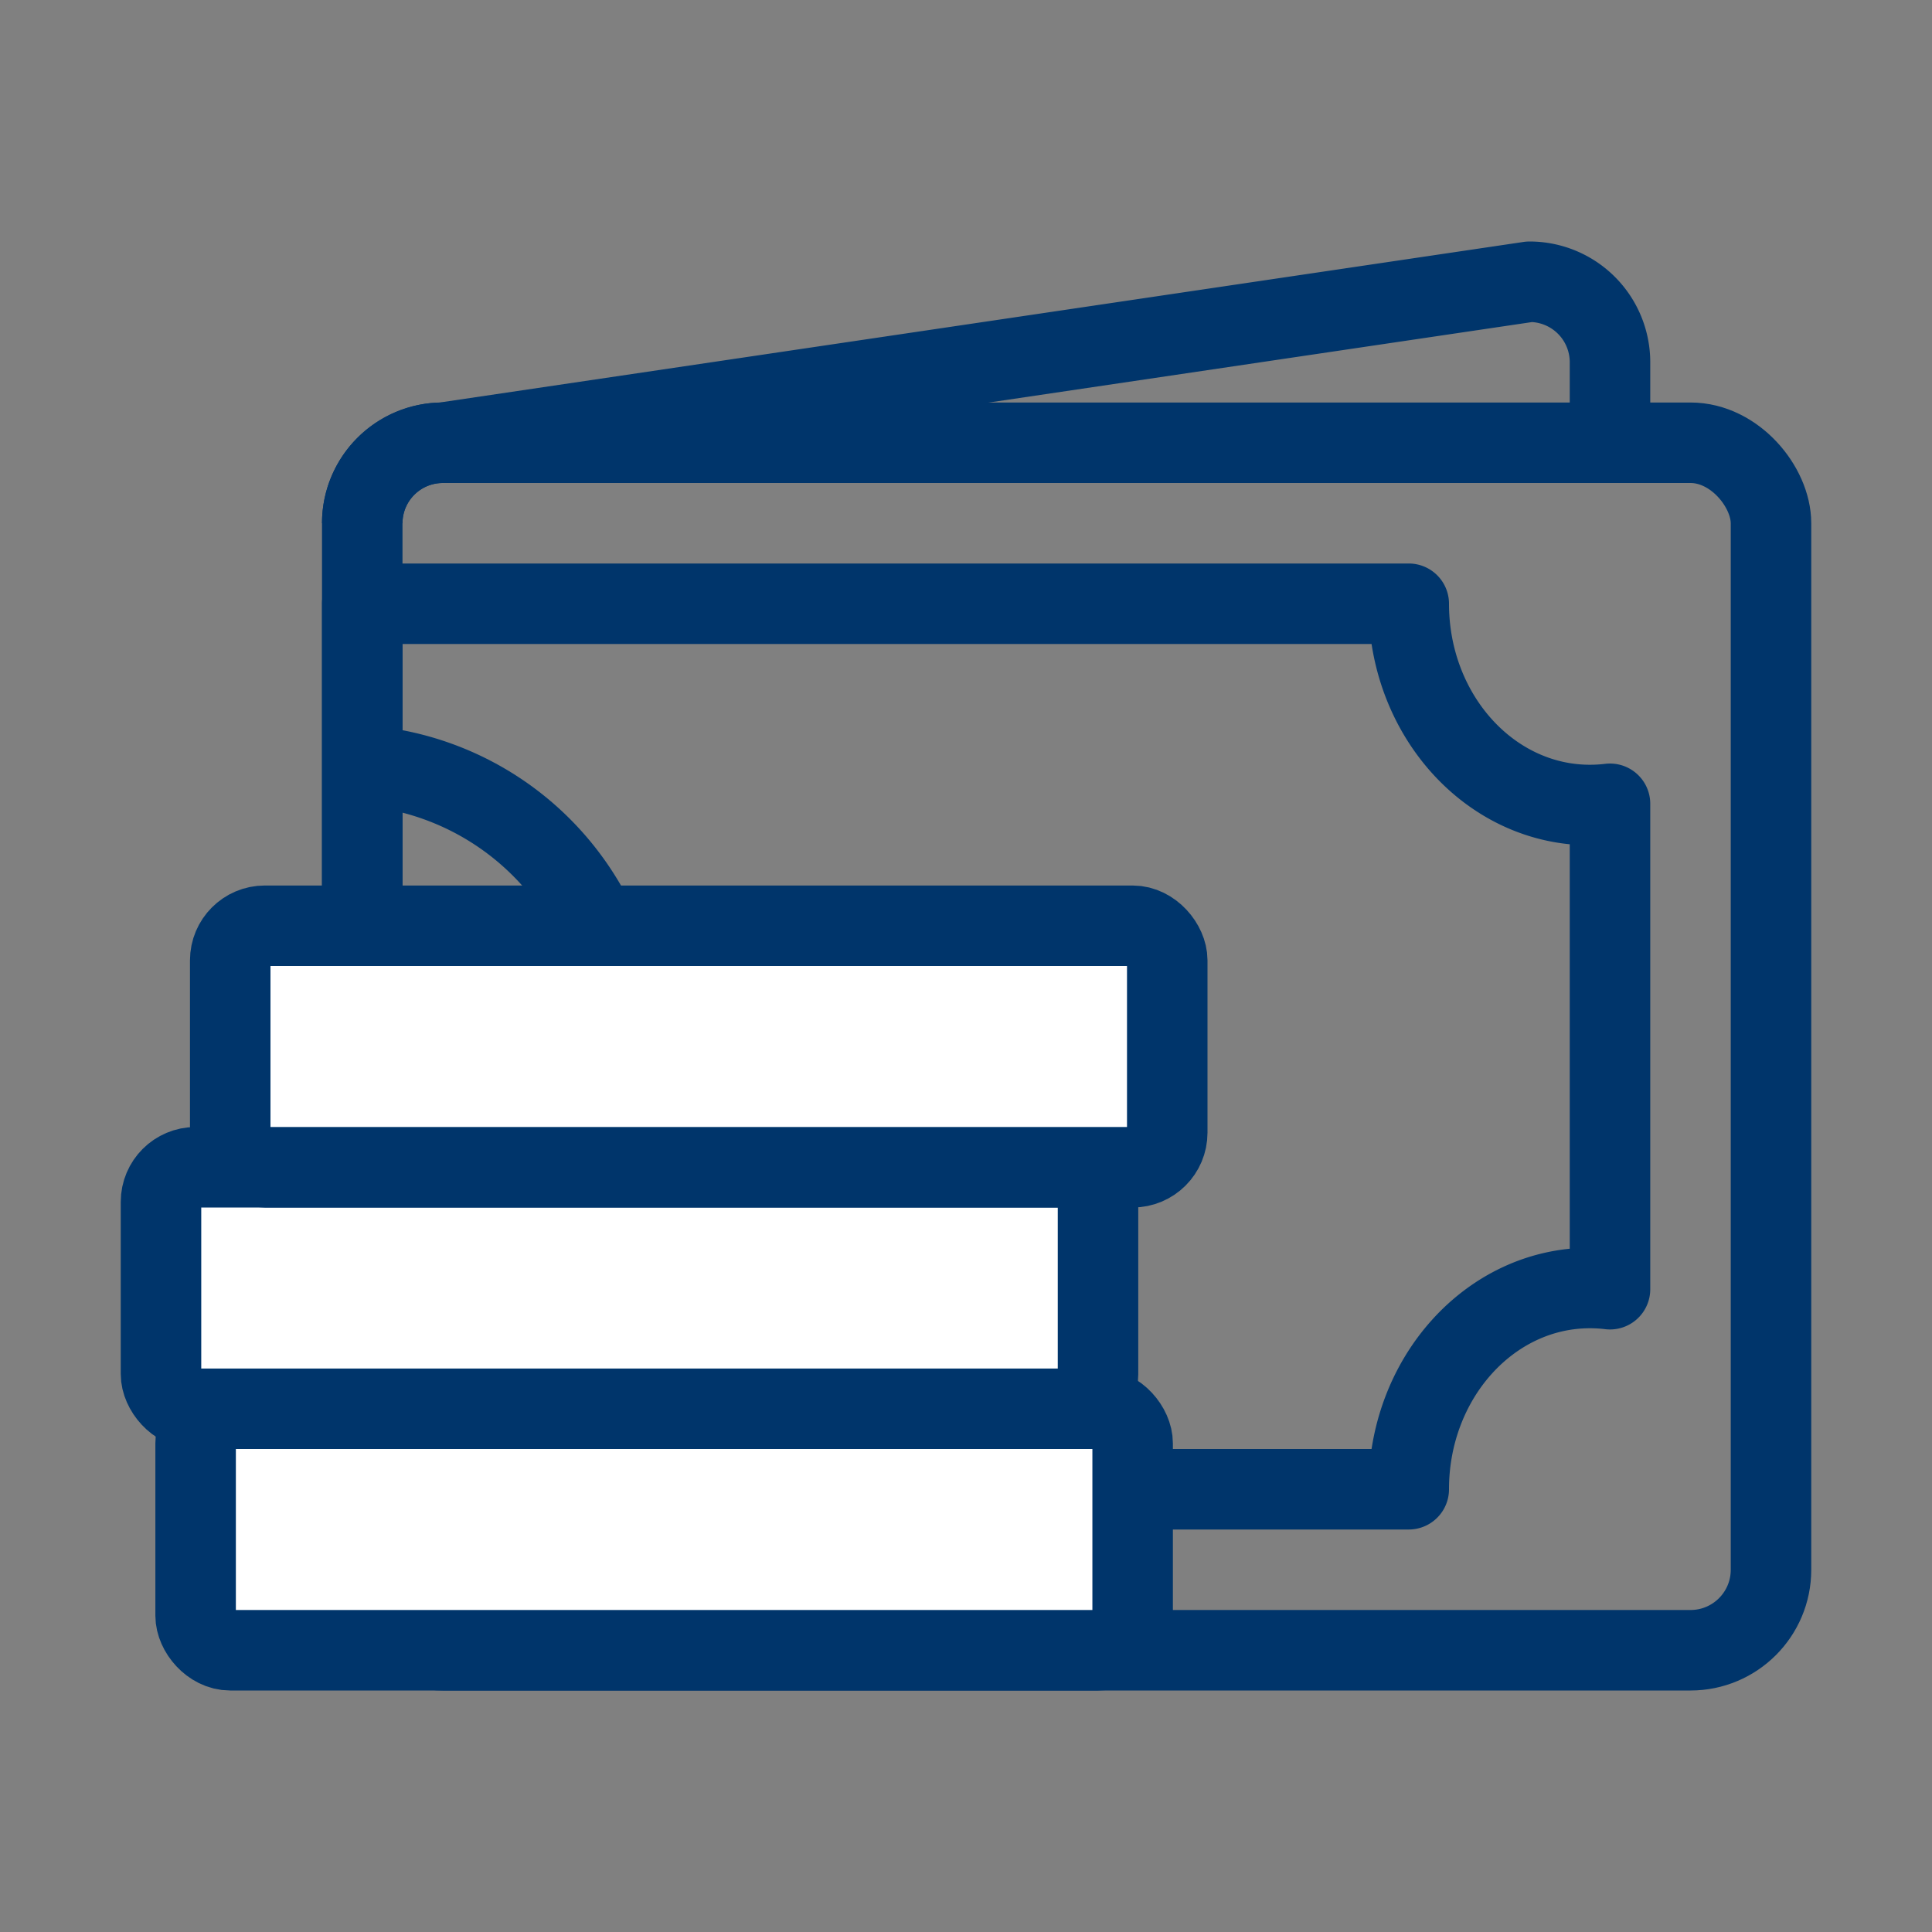 <svg xmlns="http://www.w3.org/2000/svg" width="48" height="48" viewBox="0 0 48 48"><rect x="0" y="0" width="48" height="48" fill="#808080" stroke="none"/><g fill="none" fill-rule="evenodd" stroke="#00356B" stroke-width="2"><g transform="translate(8.5 7)"><rect width="35" height="30" x=".5" y="4" stroke-linejoin="round" rx="2"/><path stroke-linejoin="round" d="M.5 6a2 2 0 0 1 2-2l27-4a2 2 0 0 1 2 2v2"/><path d="M0 26a7 7 0 0 0 0-14"/><path stroke-linejoin="round" d="M26.5 8c0 2.761 2.015 5 4.5 5 .17 0 .336-.01.5-.03v12.06A4.1 4.1 0 0 0 31 25c-2.485 0-4.5 2.239-4.5 5H.5V8h26z"/></g><g fill="#FFF" stroke-linejoin="round" transform="translate(4 23)"><rect width="23.28" height="6" x=".86" y="12" rx=".86"/><rect width="23.28" height="6" y="6" rx=".86"/><rect width="23.28" height="6" x="1.72" rx=".86"/></g></g></svg>